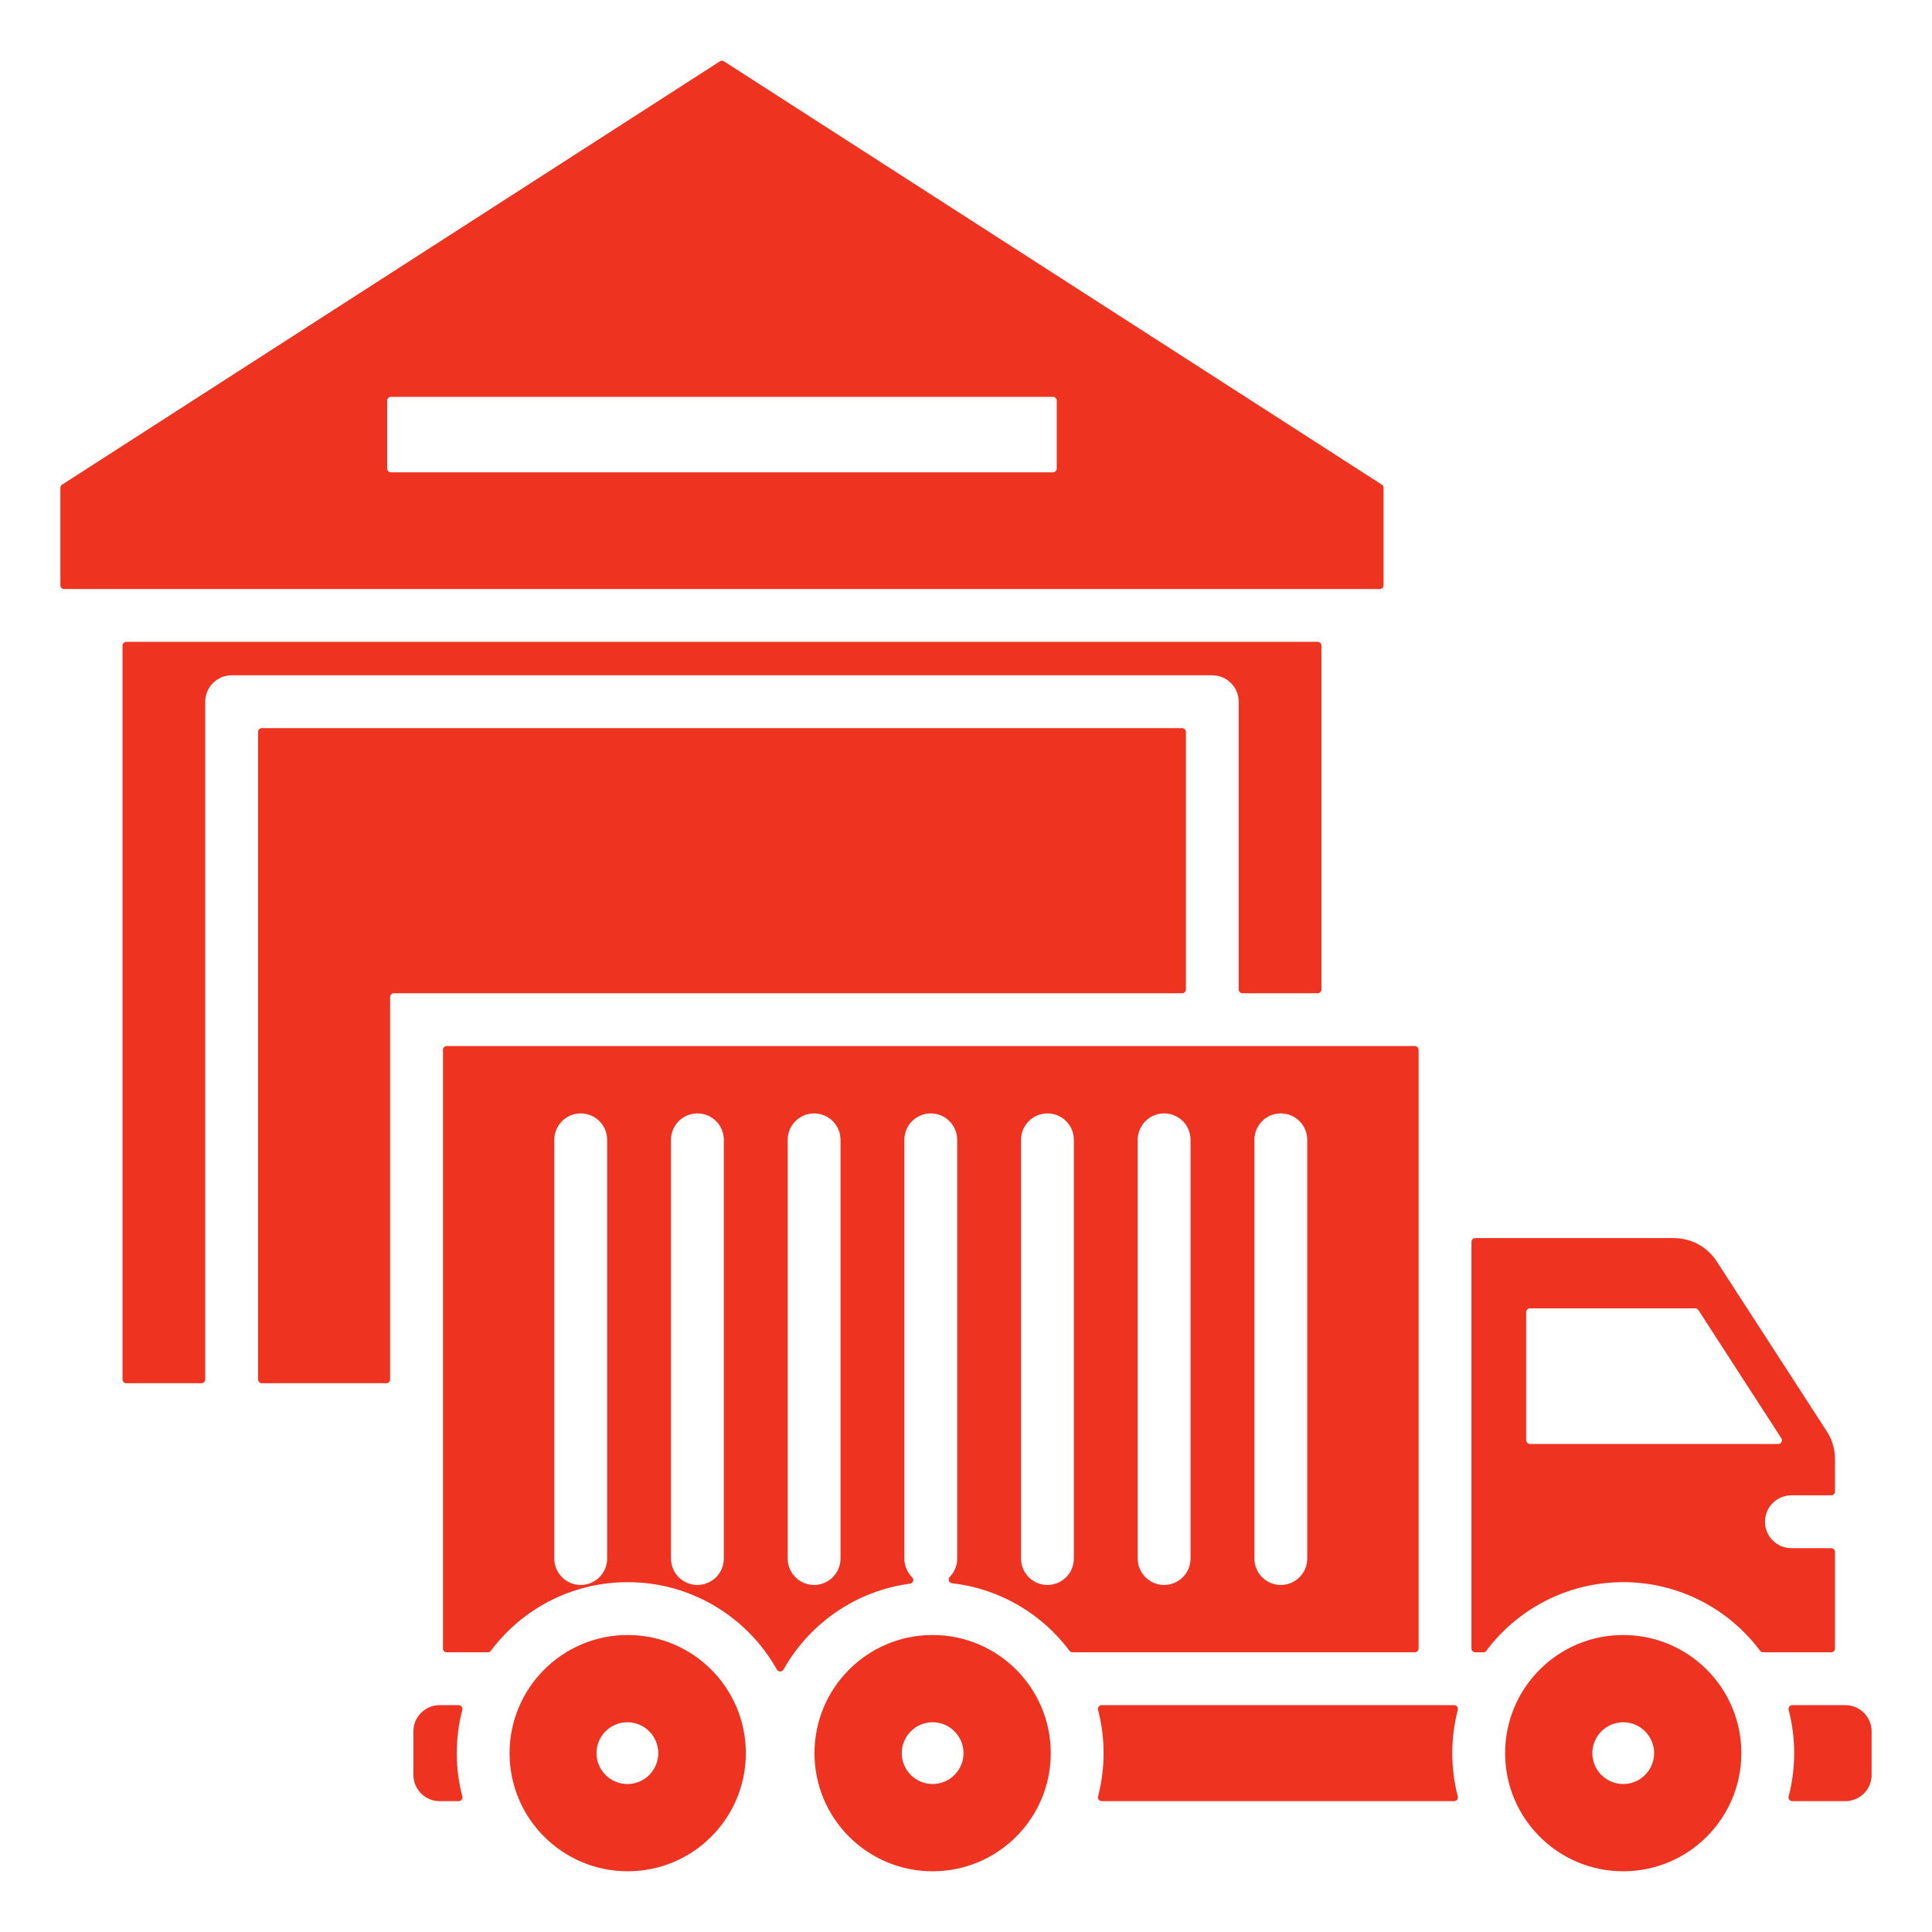 <svg width="40" height="40" viewBox="0 0 40 40" fill="none" xmlns="http://www.w3.org/2000/svg">
<path fill-rule="evenodd" clip-rule="evenodd" d="M27.359 13.367V20.486C27.359 20.529 27.323 20.564 27.28 20.564H25.724C25.681 20.564 25.646 20.529 25.646 20.486V14.528C25.646 14.383 25.589 14.244 25.486 14.142C25.384 14.039 25.245 13.981 25.099 13.981H4.796C4.651 13.981 4.512 14.039 4.409 14.142C4.307 14.244 4.249 14.383 4.249 14.528V28.56C4.249 28.603 4.214 28.638 4.171 28.638H2.615C2.572 28.638 2.537 28.603 2.537 28.56V13.367C2.537 13.324 2.572 13.289 2.615 13.289H27.28C27.323 13.289 27.359 13.324 27.359 13.367ZM33.607 33.851C34.958 33.851 36.053 34.946 36.053 36.297C36.053 37.648 34.958 38.743 33.607 38.743C32.257 38.743 31.162 37.648 31.162 36.297C31.162 34.946 32.257 33.851 33.607 33.851ZM33.607 35.657C33.438 35.657 33.275 35.725 33.155 35.845C33.035 35.965 32.968 36.127 32.968 36.297C32.968 36.467 33.035 36.629 33.155 36.749C33.275 36.869 33.438 36.936 33.607 36.936C33.777 36.936 33.94 36.869 34.059 36.749C34.179 36.629 34.247 36.467 34.247 36.297C34.247 36.127 34.179 35.965 34.059 35.845C33.94 35.725 33.777 35.657 33.607 35.657ZM19.309 33.851C20.66 33.851 21.755 34.946 21.755 36.297C21.755 37.648 20.66 38.743 19.309 38.743C17.958 38.743 16.863 37.648 16.863 36.297C16.863 34.946 17.958 33.851 19.309 33.851ZM19.309 35.657C19.14 35.657 18.977 35.725 18.857 35.845C18.737 35.965 18.67 36.127 18.67 36.297C18.67 36.467 18.737 36.629 18.857 36.749C18.977 36.869 19.14 36.936 19.309 36.936C19.479 36.936 19.642 36.869 19.761 36.749C19.881 36.629 19.949 36.467 19.949 36.297C19.949 36.127 19.881 35.965 19.761 35.845C19.642 35.725 19.479 35.657 19.309 35.657ZM12.996 33.851C14.347 33.851 15.442 34.946 15.442 36.297C15.442 37.648 14.347 38.743 12.996 38.743C11.646 38.743 10.55 37.648 10.55 36.297C10.551 34.946 11.646 33.851 12.996 33.851ZM12.996 35.657C12.912 35.657 12.828 35.672 12.749 35.704C12.671 35.736 12.6 35.783 12.54 35.842C12.479 35.902 12.432 35.973 12.399 36.051C12.367 36.129 12.35 36.212 12.35 36.297C12.35 36.382 12.367 36.465 12.399 36.543C12.432 36.621 12.48 36.692 12.54 36.752C12.6 36.811 12.671 36.858 12.75 36.89C12.828 36.922 12.912 36.937 12.996 36.937C13.165 36.935 13.326 36.866 13.444 36.747C13.562 36.627 13.629 36.465 13.629 36.297C13.629 36.129 13.562 35.967 13.444 35.847C13.326 35.727 13.165 35.659 12.996 35.657ZM38.207 35.303H37.108C37.096 35.303 37.084 35.306 37.073 35.311C37.063 35.316 37.053 35.324 37.046 35.333C37.039 35.343 37.033 35.354 37.031 35.365C37.029 35.377 37.029 35.389 37.032 35.401C37.185 35.988 37.185 36.605 37.032 37.193C37.029 37.205 37.029 37.217 37.031 37.228C37.033 37.24 37.039 37.251 37.046 37.261C37.053 37.27 37.063 37.278 37.073 37.283C37.084 37.288 37.096 37.291 37.108 37.291H38.207C38.506 37.291 38.75 37.047 38.75 36.748V35.846C38.75 35.547 38.506 35.303 38.207 35.303ZM30.107 35.303H22.81C22.798 35.303 22.786 35.306 22.775 35.311C22.764 35.316 22.755 35.324 22.748 35.333C22.74 35.343 22.735 35.354 22.733 35.365C22.731 35.377 22.731 35.389 22.734 35.401C22.887 35.988 22.887 36.605 22.734 37.193C22.731 37.205 22.731 37.217 22.733 37.228C22.735 37.24 22.74 37.251 22.748 37.261C22.755 37.27 22.764 37.278 22.775 37.283C22.786 37.288 22.798 37.291 22.81 37.291H30.107C30.119 37.291 30.131 37.288 30.141 37.283C30.152 37.278 30.162 37.27 30.169 37.261C30.176 37.251 30.181 37.24 30.183 37.228C30.186 37.217 30.186 37.205 30.182 37.193C30.03 36.605 30.03 35.988 30.182 35.401C30.186 35.389 30.186 35.377 30.183 35.365C30.181 35.354 30.176 35.343 30.169 35.333C30.162 35.324 30.152 35.316 30.141 35.311C30.131 35.306 30.119 35.303 30.107 35.303ZM9.496 35.303H9.102C8.803 35.303 8.559 35.547 8.559 35.846V36.748C8.559 37.047 8.803 37.291 9.102 37.291H9.496C9.508 37.291 9.52 37.288 9.531 37.283C9.541 37.278 9.551 37.27 9.558 37.261C9.565 37.251 9.57 37.24 9.573 37.228C9.575 37.217 9.575 37.205 9.572 37.193C9.419 36.605 9.419 35.988 9.572 35.401C9.575 35.389 9.575 35.377 9.573 35.365C9.57 35.354 9.565 35.343 9.558 35.333C9.551 35.324 9.541 35.316 9.53 35.311C9.52 35.306 9.508 35.303 9.496 35.303ZM30.543 25.633C30.5 25.633 30.465 25.668 30.465 25.711V34.131C30.465 34.174 30.5 34.209 30.543 34.209H30.71C30.722 34.209 30.734 34.207 30.745 34.201C30.756 34.196 30.765 34.188 30.772 34.178C31.418 33.316 32.448 32.757 33.607 32.757C34.767 32.757 35.797 33.316 36.442 34.178C36.458 34.198 36.479 34.209 36.505 34.209H37.913C37.956 34.209 37.992 34.174 37.992 34.131V32.131C37.992 32.088 37.956 32.053 37.913 32.053H37.089C36.944 32.053 36.804 31.995 36.702 31.893C36.599 31.79 36.542 31.651 36.542 31.506C36.542 31.361 36.599 31.222 36.702 31.119C36.804 31.017 36.944 30.959 37.089 30.959H37.913C37.956 30.959 37.992 30.924 37.992 30.881V30.218C37.992 29.999 37.936 29.811 37.817 29.627L35.552 26.129C35.346 25.81 35.019 25.633 34.64 25.633H30.543V25.633ZM31.598 27.166C31.598 27.123 31.633 27.088 31.676 27.088H35.097C35.124 27.088 35.148 27.1 35.163 27.123L36.88 29.776C36.888 29.788 36.892 29.801 36.893 29.816C36.894 29.829 36.89 29.843 36.884 29.856C36.877 29.868 36.867 29.878 36.855 29.886C36.843 29.893 36.829 29.897 36.815 29.896H31.676C31.633 29.896 31.598 29.861 31.598 29.818V27.166H31.598ZM9.249 21.658C9.206 21.658 9.171 21.693 9.171 21.736V34.131C9.171 34.174 9.206 34.209 9.249 34.209H10.099C10.111 34.209 10.123 34.207 10.134 34.201C10.145 34.196 10.154 34.188 10.162 34.178C10.807 33.316 11.837 32.757 12.996 32.757C14.322 32.757 15.479 33.487 16.085 34.567C16.092 34.579 16.102 34.589 16.113 34.596C16.125 34.603 16.139 34.606 16.153 34.606C16.167 34.606 16.18 34.603 16.192 34.596C16.204 34.589 16.214 34.579 16.221 34.567C16.755 33.617 17.714 32.938 18.84 32.788C18.855 32.786 18.868 32.781 18.879 32.771C18.891 32.762 18.899 32.75 18.904 32.736C18.909 32.722 18.909 32.707 18.906 32.693C18.902 32.679 18.895 32.666 18.885 32.656C18.834 32.605 18.793 32.544 18.766 32.478C18.738 32.411 18.724 32.34 18.724 32.268V23.599C18.724 23.453 18.781 23.314 18.884 23.212C18.987 23.109 19.126 23.052 19.271 23.052C19.416 23.052 19.555 23.109 19.657 23.212C19.76 23.314 19.818 23.453 19.818 23.599V32.268C19.818 32.416 19.759 32.55 19.664 32.648C19.654 32.659 19.647 32.672 19.643 32.686C19.64 32.7 19.641 32.715 19.646 32.729C19.651 32.743 19.66 32.755 19.671 32.764C19.683 32.773 19.697 32.779 19.711 32.78C20.705 32.892 21.574 33.417 22.144 34.178C22.159 34.198 22.181 34.209 22.207 34.209H29.293C29.336 34.209 29.371 34.174 29.371 34.131V21.736C29.371 21.693 29.336 21.658 29.293 21.658H9.249ZM11.476 23.599V32.268C11.476 32.413 11.534 32.552 11.637 32.655C11.739 32.757 11.878 32.815 12.023 32.815C12.168 32.815 12.307 32.757 12.41 32.655C12.513 32.552 12.57 32.413 12.57 32.268V23.599C12.57 23.453 12.513 23.314 12.41 23.212C12.307 23.109 12.168 23.052 12.023 23.052C11.878 23.052 11.739 23.109 11.637 23.212C11.534 23.314 11.476 23.453 11.476 23.599ZM25.971 23.599V32.268C25.971 32.413 26.029 32.552 26.131 32.655C26.234 32.757 26.373 32.815 26.518 32.815C26.663 32.815 26.802 32.757 26.905 32.655C27.007 32.552 27.065 32.413 27.065 32.268V23.599C27.065 23.453 27.007 23.314 26.905 23.212C26.802 23.109 26.663 23.052 26.518 23.052C26.373 23.052 26.234 23.109 26.131 23.212C26.029 23.314 25.971 23.453 25.971 23.599ZM23.555 23.599V32.268C23.555 32.413 23.613 32.552 23.715 32.655C23.818 32.757 23.957 32.815 24.102 32.815C24.247 32.815 24.386 32.757 24.489 32.655C24.591 32.552 24.649 32.413 24.649 32.268V23.599C24.649 23.453 24.591 23.314 24.489 23.212C24.386 23.109 24.247 23.052 24.102 23.052C23.957 23.052 23.818 23.109 23.715 23.212C23.613 23.314 23.555 23.453 23.555 23.599ZM21.14 23.599V32.268C21.14 32.413 21.197 32.552 21.3 32.655C21.402 32.757 21.541 32.815 21.686 32.815C21.831 32.815 21.971 32.757 22.073 32.655C22.176 32.552 22.233 32.413 22.233 32.268V23.599C22.233 23.453 22.176 23.314 22.073 23.212C21.971 23.109 21.831 23.052 21.686 23.052C21.541 23.052 21.402 23.109 21.3 23.212C21.197 23.314 21.14 23.453 21.14 23.599ZM16.308 23.599V32.268C16.308 32.413 16.366 32.552 16.468 32.655C16.571 32.757 16.71 32.815 16.855 32.815C17 32.815 17.139 32.757 17.242 32.655C17.344 32.552 17.402 32.413 17.402 32.268V23.599C17.402 23.453 17.344 23.314 17.242 23.212C17.139 23.109 17 23.052 16.855 23.052C16.71 23.052 16.571 23.109 16.468 23.212C16.366 23.314 16.308 23.453 16.308 23.599ZM13.892 23.599V32.268C13.892 32.413 13.95 32.552 14.052 32.655C14.155 32.757 14.294 32.815 14.439 32.815C14.584 32.815 14.723 32.757 14.826 32.655C14.928 32.552 14.986 32.413 14.986 32.268V23.599C14.986 23.453 14.928 23.314 14.826 23.212C14.723 23.109 14.584 23.052 14.439 23.052C14.294 23.052 14.155 23.109 14.052 23.212C13.95 23.314 13.892 23.453 13.892 23.599ZM1.286 10.034L14.905 1.27C14.918 1.262 14.933 1.257 14.948 1.257C14.963 1.257 14.977 1.262 14.99 1.27L28.61 10.034C28.632 10.049 28.645 10.072 28.645 10.1V12.117C28.645 12.16 28.61 12.195 28.567 12.195H1.328C1.285 12.195 1.25 12.16 1.25 12.117V10.1C1.25 10.072 1.263 10.049 1.286 10.034ZM8.094 8.216C8.051 8.216 8.016 8.251 8.016 8.294V9.701C8.016 9.744 8.051 9.779 8.094 9.779H21.801C21.844 9.779 21.879 9.744 21.879 9.701V8.294C21.879 8.251 21.844 8.216 21.801 8.216H8.094ZM7.999 28.638C8.042 28.638 8.077 28.603 8.077 28.56V20.642C8.077 20.599 8.112 20.564 8.155 20.564H24.475C24.518 20.564 24.553 20.529 24.553 20.486V15.153C24.553 15.11 24.518 15.075 24.475 15.075H5.421C5.378 15.075 5.343 15.11 5.343 15.153V28.56C5.343 28.603 5.378 28.638 5.421 28.638H7.999Z" fill="#EE3321"/>
</svg>
